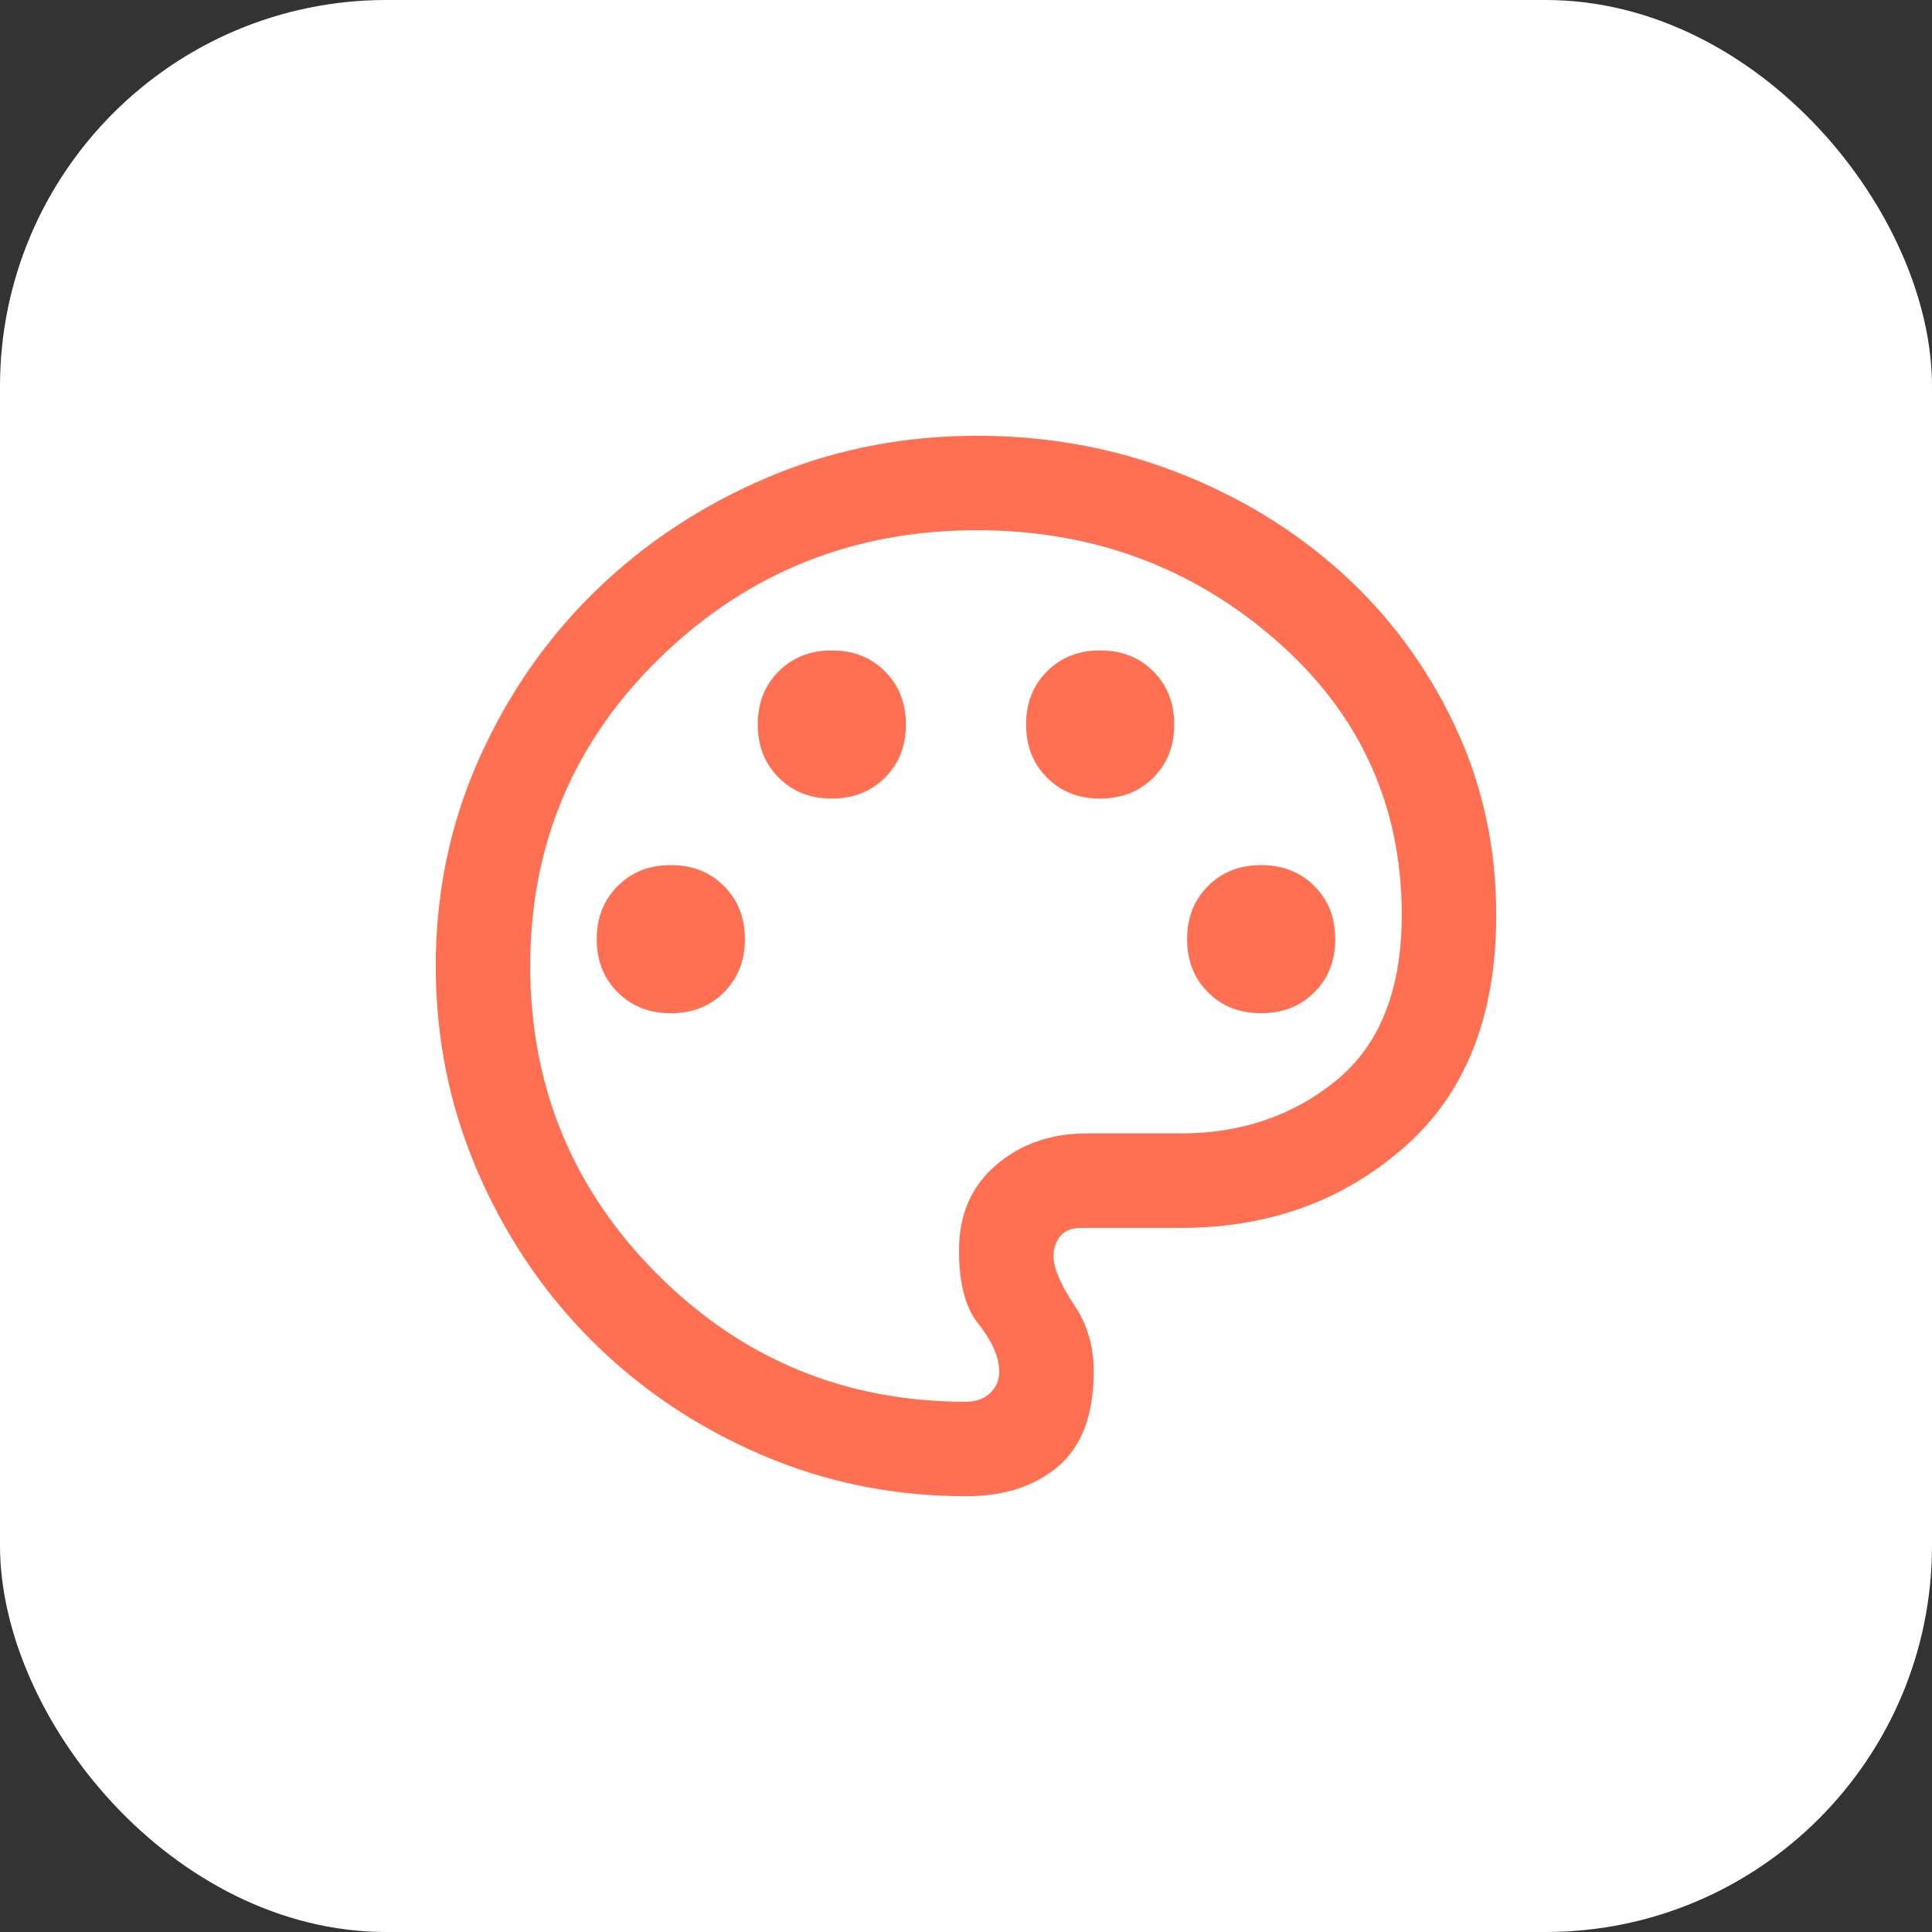 <svg width="60" height="60" viewBox="0 0 60 60" fill="none" xmlns="http://www.w3.org/2000/svg">
<rect x="0" y="0" width="60" height="60" fill="#333333" stroke="none"/>
<rect width="60" height="60" rx="12" fill="white"/>
<path d="M30.333 13.433C32.544 13.433 34.629 13.814 36.589 14.573C38.55 15.334 40.269 16.383 41.746 17.721C43.223 19.059 44.396 20.645 45.265 22.481C46.133 24.314 46.567 26.293 46.567 28.416C46.567 31.589 45.602 34.011 43.684 35.697C41.759 37.388 39.422 38.235 36.666 38.234H33.583C33.317 38.234 33.104 38.308 32.981 38.485C32.873 38.64 32.818 38.812 32.817 38.999V39C32.817 39.186 32.874 39.404 32.981 39.65C33.088 39.897 33.248 40.178 33.458 40.493C33.863 41.101 34.067 41.797 34.067 42.583C34.067 43.955 33.69 44.95 32.955 45.591C32.214 46.238 31.233 46.567 30 46.567C27.736 46.567 25.596 46.131 23.581 45.261C21.565 44.39 19.805 43.203 18.301 41.7C16.797 40.195 15.609 38.435 14.739 36.418C13.869 34.404 13.433 32.265 13.433 30C13.433 27.708 13.882 25.555 14.78 23.54C15.678 21.524 16.893 19.77 18.425 18.279C19.957 16.789 21.745 15.608 23.789 14.739C25.704 13.924 27.741 13.491 29.9 13.439L30.333 13.433ZM30.333 16.567C26.53 16.567 23.283 17.868 20.597 20.47C17.911 23.072 16.567 26.251 16.567 30C16.567 33.721 17.876 36.892 20.492 39.509C23.109 42.126 26.28 43.434 30 43.433C30.269 43.433 30.497 43.358 30.672 43.2C30.848 43.04 30.934 42.831 30.933 42.582C30.933 42.16 30.707 41.68 30.286 41.147C29.89 40.644 29.683 39.878 29.683 38.833C29.683 37.693 30.076 36.791 30.857 36.117C31.642 35.44 32.605 35.1 33.75 35.1H36.666C38.52 35.1 40.114 34.559 41.439 33.474C42.774 32.38 43.433 30.686 43.433 28.416C43.433 25.026 42.135 22.2 39.545 19.945C36.957 17.692 33.885 16.566 30.333 16.567ZM20.833 26.767C21.531 26.767 22.102 26.994 22.554 27.446C23.006 27.897 23.234 28.468 23.234 29.166C23.234 29.864 23.006 30.436 22.554 30.888C22.102 31.34 21.531 31.567 20.833 31.567C20.135 31.567 19.564 31.34 19.113 30.888C18.661 30.436 18.433 29.864 18.433 29.166C18.433 28.468 18.661 27.897 19.113 27.446C19.564 26.994 20.135 26.767 20.833 26.767ZM39.166 26.767C39.864 26.767 40.436 26.994 40.888 27.446C41.34 27.897 41.567 28.468 41.567 29.166C41.567 29.864 41.34 30.436 40.888 30.888C40.436 31.34 39.864 31.567 39.166 31.567C38.468 31.567 37.897 31.34 37.446 30.888C36.994 30.436 36.767 29.864 36.767 29.166C36.767 28.468 36.994 27.897 37.446 27.446C37.897 26.994 38.468 26.767 39.166 26.767ZM25.833 20.1C26.531 20.1 27.102 20.327 27.554 20.779C28.006 21.23 28.234 21.802 28.234 22.5C28.234 23.198 28.006 23.769 27.554 24.221C27.102 24.673 26.531 24.9 25.833 24.9C25.135 24.9 24.564 24.673 24.113 24.221C23.661 23.769 23.433 23.198 23.433 22.5C23.433 21.802 23.661 21.23 24.113 20.779C24.564 20.327 25.135 20.1 25.833 20.1ZM34.166 20.1C34.864 20.1 35.436 20.327 35.888 20.779C36.34 21.23 36.567 21.802 36.567 22.5C36.567 23.198 36.34 23.769 35.888 24.221C35.436 24.673 34.864 24.9 34.166 24.9C33.468 24.9 32.897 24.673 32.446 24.221C31.994 23.769 31.767 23.198 31.767 22.5C31.767 21.802 31.994 21.23 32.446 20.779C32.897 20.327 33.468 20.1 34.166 20.1Z" fill="#FF7052" stroke="white" stroke-width="0.2"/>
</svg>
